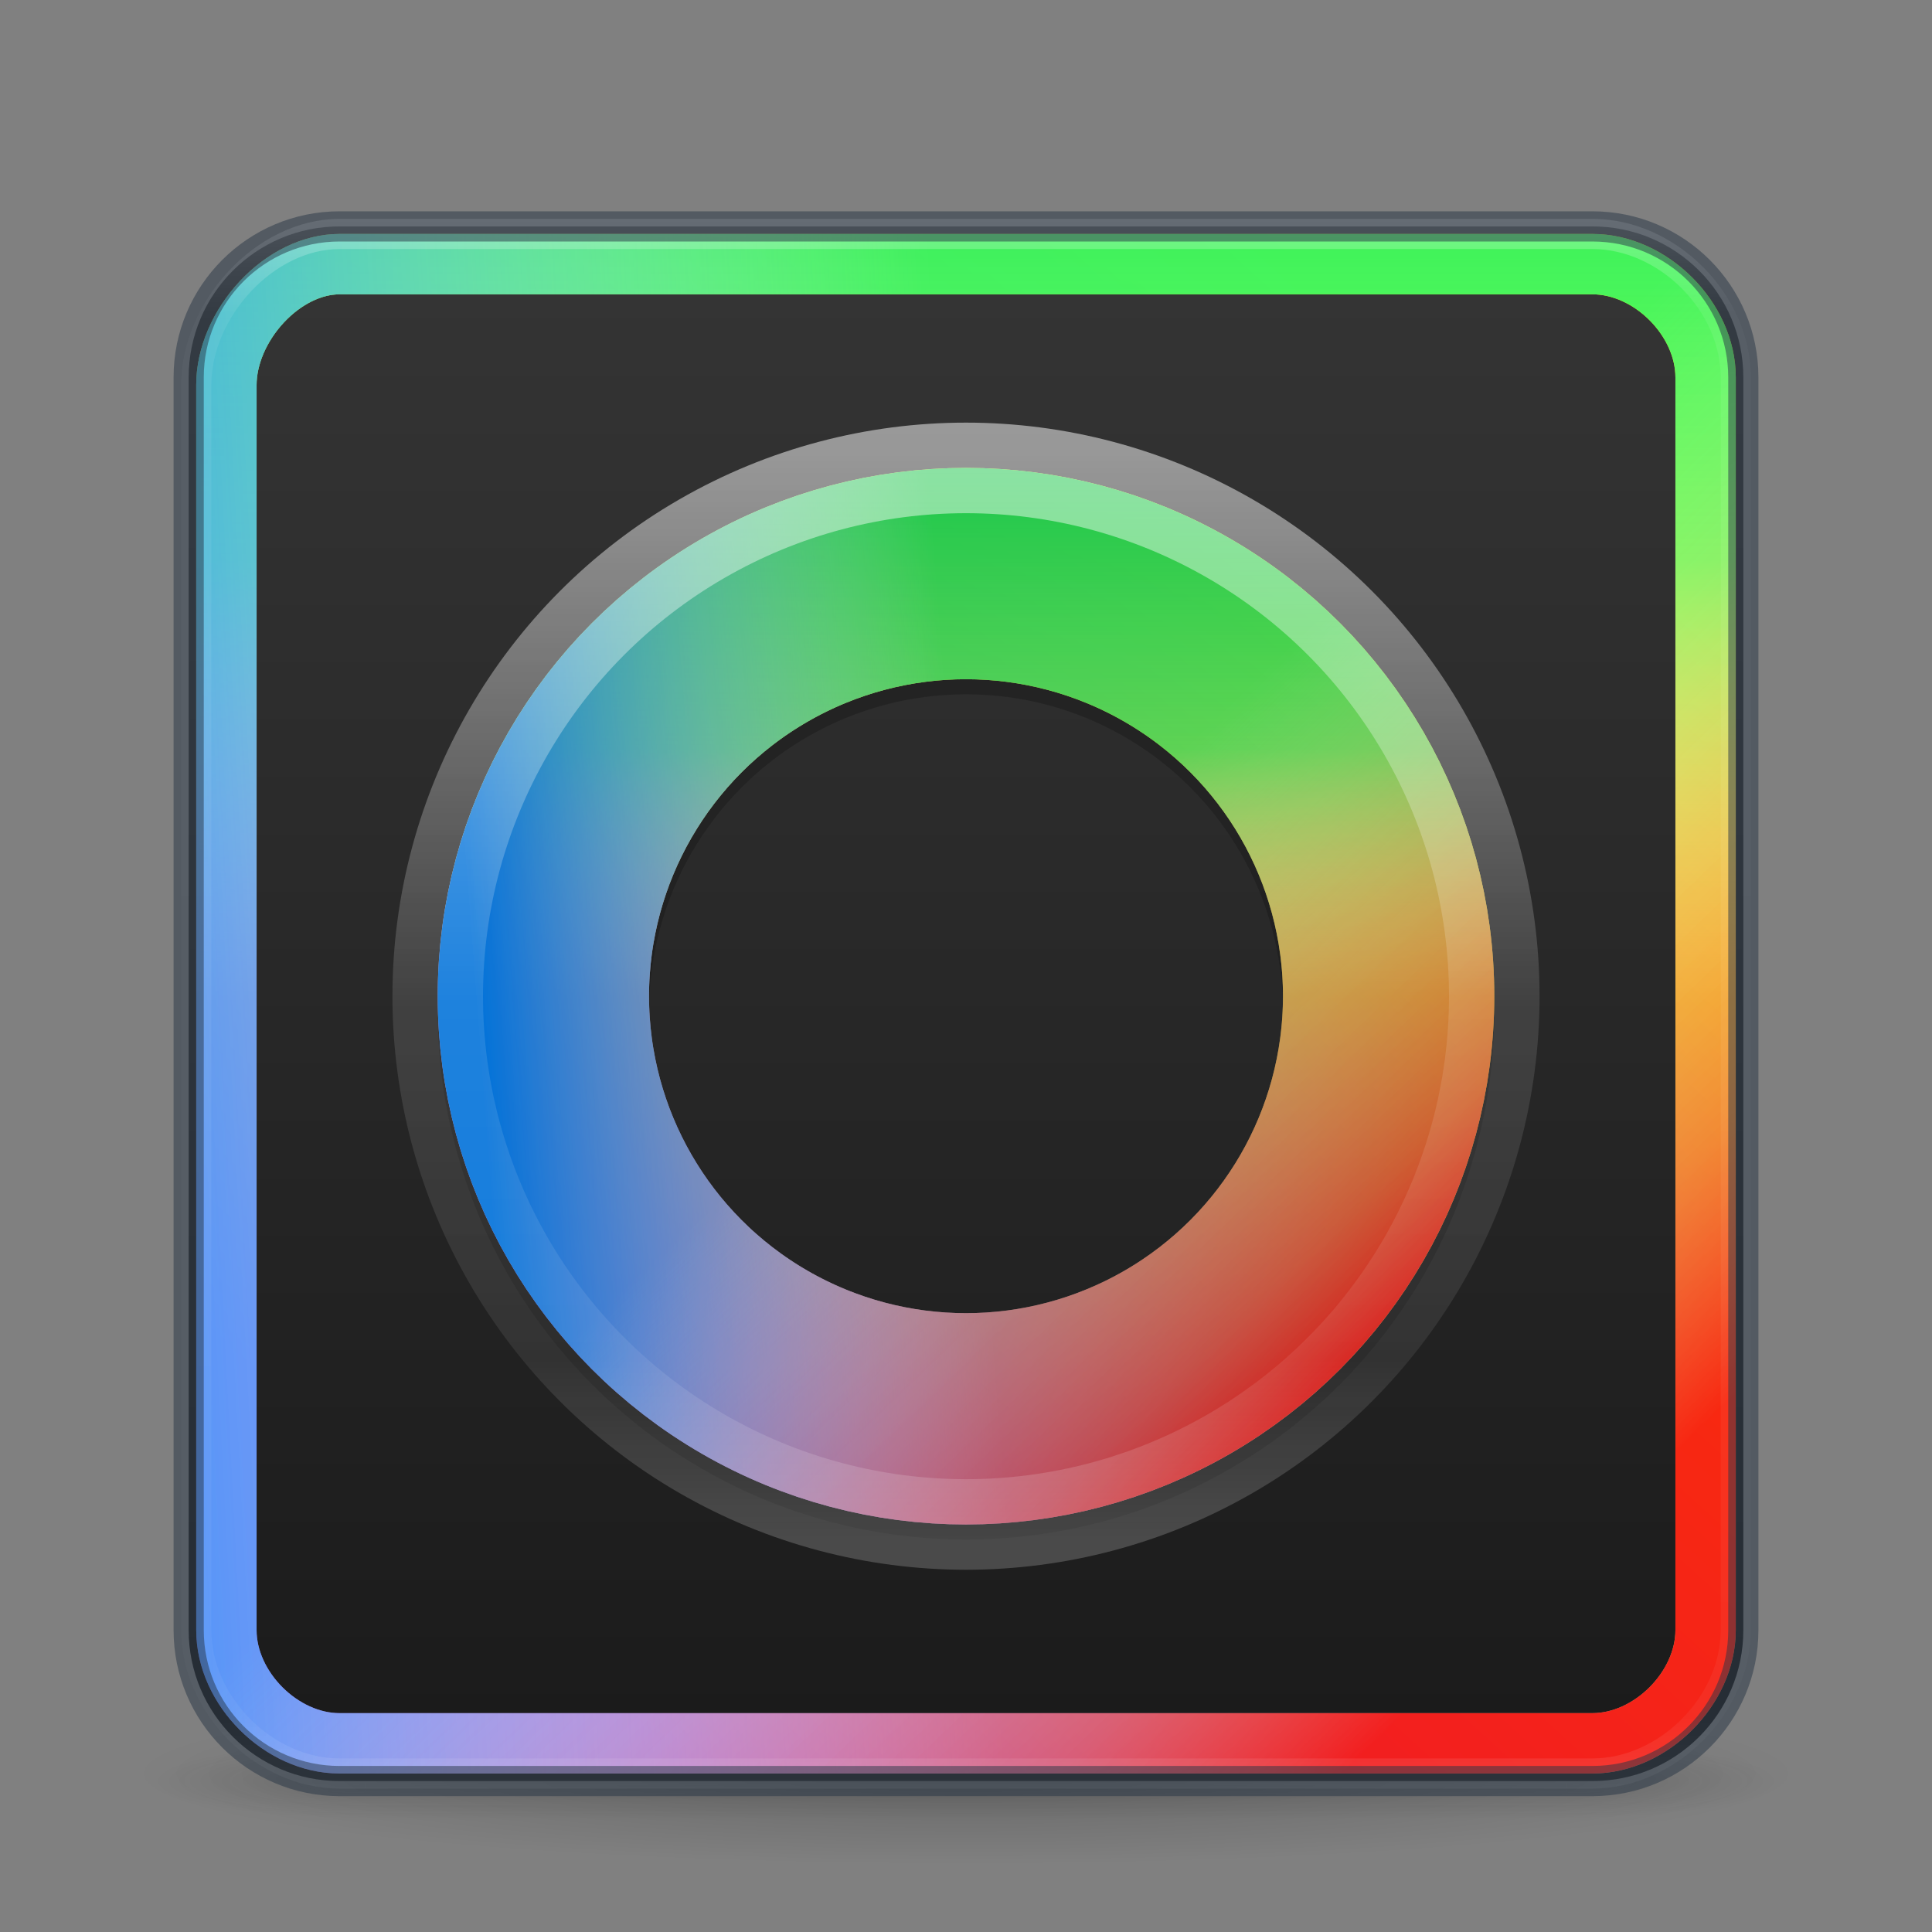 <svg width="64" height="64" viewBox="0 0 64 64" fill="none" xmlns="http://www.w3.org/2000/svg">
<rect x="0" y="0" width="64" height="64" fill="#808080" stroke="none"/>
<path opacity="0.2" d="M59.5 58.75C59.499 59.546 56.601 60.309 51.444 60.871C46.287 61.434 39.293 61.749 32 61.749C24.707 61.749 17.713 61.434 12.556 60.871C7.399 60.309 4.501 59.546 4.5 58.75C4.499 58.356 5.21 57.966 6.592 57.602C7.974 57.238 9.999 56.907 12.553 56.628C15.107 56.35 18.138 56.129 21.475 55.978C24.812 55.827 28.388 55.749 32 55.749C35.612 55.749 39.188 55.827 42.525 55.978C45.862 56.129 48.893 56.35 51.447 56.628C54.001 56.907 56.026 57.238 57.408 57.602C58.79 57.966 59.501 58.356 59.5 58.75V58.75Z" fill="url(#paint0_radial)"/>
<g opacity="0.4">
<path opacity="0.4" d="M59 57.75H51.895V60.25H59V57.75Z" fill="url(#paint1_radial)"/>
<path opacity="0.4" d="M5 60.25H12.105V57.75H5V60.25Z" fill="url(#paint2_radial)"/>
<path opacity="0.4" d="M51.895 57.75H12.105V60.25H51.895V57.75Z" fill="url(#paint3_linear)"/>
</g>
<path d="M52.75 7.5H11.25C8.489 7.5 6.25 9.739 6.25 12.5V54C6.25 56.761 8.489 59 11.25 59H52.75C55.511 59 57.75 56.761 57.75 54V12.5C57.75 9.739 55.511 7.5 52.75 7.5Z" fill="url(#paint4_linear)"/>
<path d="M11.25 8.75H52.75C54.683 8.75 56.5 10.567 56.5 12.5V54C56.5 55.933 54.683 57.75 52.75 57.75H11.25C9.317 57.75 7.5 55.933 7.5 54V12.75C7.5 11.802 7.94 10.787 8.674 10C9.408 9.214 10.346 8.75 11.25 8.75Z" stroke="url(#paint5_linear)" stroke-width="2"/>
<path d="M11.25 8.75H52.75C54.683 8.75 56.5 10.567 56.5 12.5V54C56.5 55.933 54.683 57.75 52.75 57.75H11.25C9.317 57.75 7.5 55.933 7.5 54V12.75C7.5 11.802 7.94 10.787 8.674 10C9.408 9.214 10.346 8.75 11.25 8.75Z" stroke="url(#paint6_linear)" stroke-width="2"/>
<path d="M11.25 8.75H52.75C54.683 8.75 56.5 10.567 56.5 12.5V54C56.5 55.933 54.683 57.75 52.75 57.75H11.25C9.317 57.75 7.5 55.933 7.5 54V12.75C7.5 11.802 7.94 10.787 8.674 10C9.408 9.214 10.346 8.75 11.25 8.75Z" stroke="url(#paint7_linear)" stroke-width="2"/>
<path d="M11.25 8.75H52.75C54.683 8.75 56.5 10.567 56.5 12.5V54C56.5 55.933 54.683 57.75 52.75 57.75H11.25C9.317 57.75 7.5 55.933 7.5 54V12.75C7.5 11.802 7.94 10.787 8.674 10C9.408 9.214 10.346 8.75 11.25 8.75Z" stroke="url(#paint8_linear)" stroke-opacity="0.8" stroke-width="2"/>
<path opacity="0.3" d="M52.75 7.75H11.25C8.765 7.75 6.5 10.265 6.5 12.75V54C6.5 56.485 8.765 58.75 11.25 58.75H52.75C55.235 58.75 57.5 56.485 57.5 54V12.5C57.5 10.015 55.235 7.75 52.75 7.75Z" stroke="url(#paint9_linear)" stroke-linecap="round" stroke-linejoin="round"/>
<path opacity="0.5" d="M52.75 7.5H11.25C8.489 7.5 6.25 9.739 6.25 12.5V54C6.25 56.761 8.489 59 11.25 59H52.75C55.511 59 57.75 56.761 57.75 54V12.5C57.75 9.739 55.511 7.5 52.75 7.5Z" stroke="#273445" stroke-linecap="round" stroke-linejoin="round"/>
<circle cx="32" cy="33.5" r="14" stroke="black" stroke-opacity="0.15" stroke-width="7"/>
<circle cx="32" cy="33.5" r="14" stroke="black" stroke-opacity="0.07" stroke-width="7"/>
<circle cx="32" cy="33" r="14" stroke="url(#paint10_linear)" stroke-width="7"/>
<circle cx="32" cy="33" r="14" stroke="url(#paint11_linear)" stroke-width="7"/>
<circle cx="32" cy="33" r="14" stroke="url(#paint12_linear)" stroke-width="7"/>
<circle cx="32" cy="33" r="14" stroke="url(#paint13_linear)" stroke-width="7"/>
<circle cx="32" cy="33" r="14" stroke="black" stroke-opacity="0.15" stroke-width="7"/>
<circle opacity="0.5" cx="32" cy="33" r="17.5" stroke="url(#paint14_linear)" stroke-width="3" stroke-linecap="round" stroke-linejoin="round"/>
<defs>
<radialGradient id="paint0_radial" cx="0" cy="0" r="1" gradientUnits="userSpaceOnUse" gradientTransform="translate(32 58.75) scale(27.5 3)">
<stop/>
<stop offset="1" stop-opacity="0"/>
</radialGradient>
<radialGradient id="paint1_radial" cx="0" cy="0" r="1" gradientUnits="userSpaceOnUse" gradientTransform="translate(51.885 59) scale(7.119 1.25)">
<stop stop-color="#181818"/>
<stop offset="1" stop-color="#181818" stop-opacity="0"/>
</radialGradient>
<radialGradient id="paint2_radial" cx="0" cy="0" r="1" gradientUnits="userSpaceOnUse" gradientTransform="translate(12.115 59) rotate(180) scale(7.119 1.25)">
<stop stop-color="#181818"/>
<stop offset="1" stop-color="#181818" stop-opacity="0"/>
</radialGradient>
<linearGradient id="paint3_linear" x1="33.504" y1="60.26" x2="33.504" y2="57.75" gradientUnits="userSpaceOnUse">
<stop stop-color="#181818" stop-opacity="0"/>
<stop offset="0.5" stop-color="#181818"/>
<stop offset="1" stop-color="#181818" stop-opacity="0"/>
</linearGradient>
<linearGradient id="paint4_linear" x1="31.436" y1="7.704" x2="31.436" y2="58.964" gradientUnits="userSpaceOnUse">
<stop stop-color="#353535"/>
<stop offset="1" stop-color="#1A1A1A"/>
</linearGradient>
<linearGradient id="paint5_linear" x1="14.15" y1="50.736" x2="48.393" y2="13.214" gradientUnits="userSpaceOnUse">
<stop stop-color="#A56DE2"/>
<stop offset="1" stop-color="#FAFF00"/>
</linearGradient>
<linearGradient id="paint6_linear" x1="32" y1="1.921" x2="32" y2="33.25" gradientUnits="userSpaceOnUse">
<stop stop-color="#21E959"/>
<stop offset="0.531" stop-color="#42FF77" stop-opacity="0.74"/>
<stop offset="1" stop-color="white" stop-opacity="0"/>
</linearGradient>
<linearGradient id="paint7_linear" x1="-2.971" y1="33.25" x2="32" y2="31.429" gradientUnits="userSpaceOnUse">
<stop stop-color="#0085FF"/>
<stop offset="1" stop-color="white" stop-opacity="0"/>
</linearGradient>
<linearGradient id="paint8_linear" x1="51.671" y1="51.829" x2="32" y2="31.429" gradientUnits="userSpaceOnUse">
<stop stop-color="#FF0000"/>
<stop offset="0.234" stop-color="#FF3232" stop-opacity="0.6"/>
<stop offset="1" stop-color="white" stop-opacity="0"/>
</linearGradient>
<linearGradient id="paint9_linear" x1="32" y1="7.061" x2="32" y2="59.439" gradientUnits="userSpaceOnUse">
<stop stop-color="white"/>
<stop offset="0.063" stop-color="white" stop-opacity="0.235"/>
<stop offset="0.951" stop-color="white" stop-opacity="0.157"/>
<stop offset="1" stop-color="white" stop-opacity="0.392"/>
</linearGradient>
<linearGradient id="paint10_linear" x1="19.75" y1="45" x2="43.25" y2="19.25" gradientUnits="userSpaceOnUse">
<stop stop-color="#A56DE2"/>
<stop offset="1" stop-color="#FAFF00"/>
</linearGradient>
<linearGradient id="paint11_linear" x1="32" y1="15.5" x2="32" y2="33" gradientUnits="userSpaceOnUse">
<stop stop-color="#21E959"/>
<stop offset="0.531" stop-color="#42FF77" stop-opacity="0.74"/>
<stop offset="1" stop-color="white" stop-opacity="0"/>
</linearGradient>
<linearGradient id="paint12_linear" x1="15.75" y1="33" x2="32" y2="31.75" gradientUnits="userSpaceOnUse">
<stop stop-color="#0085FF"/>
<stop offset="1" stop-color="white" stop-opacity="0"/>
</linearGradient>
<linearGradient id="paint13_linear" x1="45.5" y1="45.75" x2="32" y2="31.75" gradientUnits="userSpaceOnUse">
<stop stop-color="#FF0000"/>
<stop offset="0.234" stop-color="#FF3232" stop-opacity="0.6"/>
<stop offset="1" stop-color="white" stop-opacity="0"/>
</linearGradient>
<linearGradient id="paint14_linear" x1="31.5" y1="14.914" x2="31.5" y2="50.957" gradientUnits="userSpaceOnUse">
<stop stop-color="white"/>
<stop offset="0.508" stop-color="white" stop-opacity="0.235"/>
<stop offset="0.835" stop-color="white" stop-opacity="0.157"/>
<stop offset="1" stop-color="white" stop-opacity="0.392"/>
</linearGradient>
</defs>
</svg>
